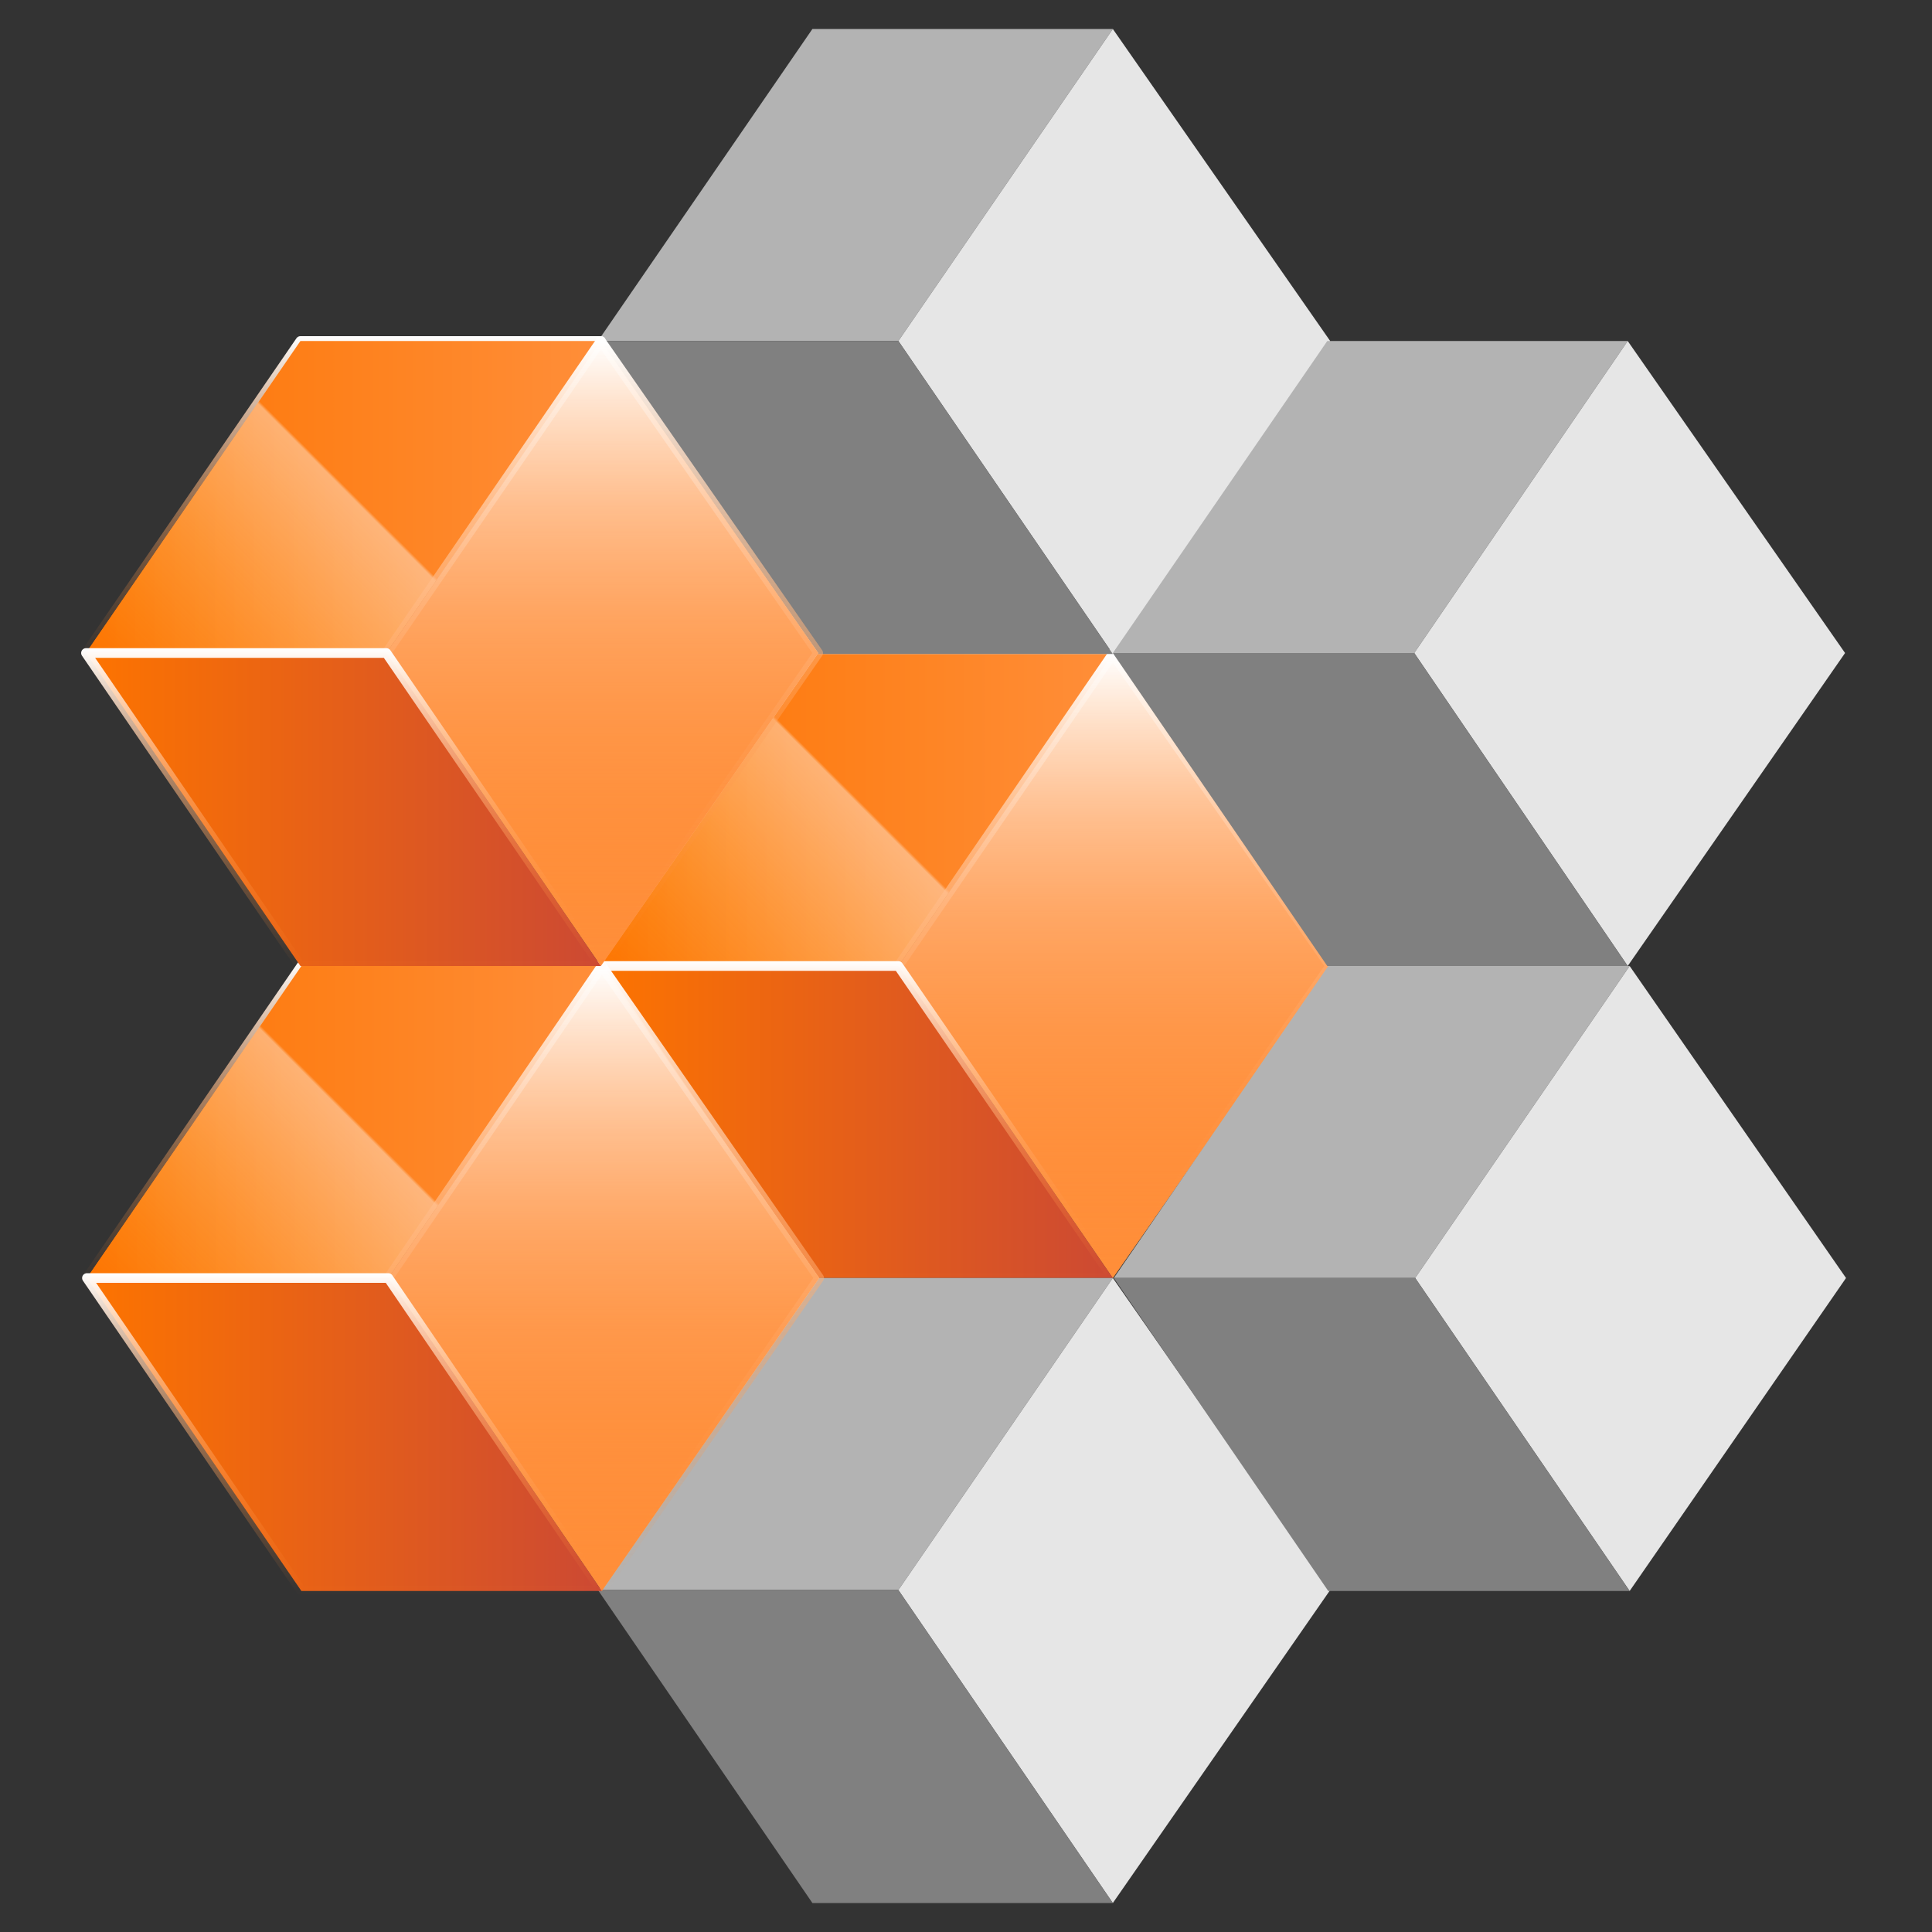 <?xml version="1.0" encoding="utf-8"?>
<!-- Generator: Adobe Illustrator 22.1.0, SVG Export Plug-In . SVG Version: 6.00 Build 0)  -->
<svg version="1.1" id="Layer_1" xmlns="http://www.w3.org/2000/svg" xmlns:xlink="http://www.w3.org/1999/xlink" x="0px" y="0px"
	 viewBox="0 0 200 200" style="enable-background:new 0 0 200 200;" xml:space="preserve">
<rect x="0" y="0" width="200" height="200" fill="#333333" stroke="none"/>
<style type="text/css">
	.st0{fill:url(#SVGID_1_);stroke:url(#SVGID_2_);stroke-linejoin:round;stroke-miterlimit:10;}
	.st1{fill:url(#SVGID_3_);}
	.st2{fill:url(#SVGID_4_);}
	.st3{fill:url(#SVGID_5_);}
	.st4{fill:#FF8E39;}
	.st5{fill:url(#SVGID_6_);}
	.st6{fill:none;stroke:url(#SVGID_7_);stroke-linejoin:round;stroke-miterlimit:10;}
	.st7{fill:url(#SVGID_8_);stroke:url(#SVGID_9_);stroke-linejoin:round;stroke-miterlimit:10;}
	.st8{fill:#B3B3B3;}
	.st9{fill:#E6E6E6;}
	.st10{fill:#808080;}
	.st11{fill:url(#SVGID_10_);stroke:url(#SVGID_11_);stroke-linejoin:round;stroke-miterlimit:10;}
	.st12{fill:url(#SVGID_12_);}
	.st13{fill:url(#SVGID_13_);}
	.st14{fill:url(#SVGID_14_);}
	.st15{fill:url(#SVGID_15_);}
	.st16{fill:none;stroke:url(#SVGID_16_);stroke-linejoin:round;stroke-miterlimit:10;}
	.st17{fill:url(#SVGID_17_);stroke:url(#SVGID_18_);stroke-linejoin:round;stroke-miterlimit:10;}
	.st18{fill:url(#SVGID_19_);stroke:url(#SVGID_20_);stroke-linejoin:round;stroke-miterlimit:10;}
	.st19{fill:url(#SVGID_21_);}
	.st20{fill:url(#SVGID_22_);}
	.st21{fill:url(#SVGID_23_);}
	.st22{fill:url(#SVGID_24_);}
	.st23{fill:none;stroke:url(#SVGID_25_);stroke-linejoin:round;stroke-miterlimit:10;}
	.st24{fill:url(#SVGID_26_);stroke:url(#SVGID_27_);stroke-linejoin:round;stroke-miterlimit:10;}
</style>
<g>
	<g>
		<g>
			<linearGradient id="SVGID_1_" gradientUnits="userSpaceOnUse" x1="61.889" y1="83.811" x2="115.212" y2="83.811">
				<stop  offset="0" style="stop-color:#FD7400"/>
				<stop  offset="1" style="stop-color:#FF8E39"/>
			</linearGradient>
			<linearGradient id="SVGID_2_" gradientUnits="userSpaceOnUse" x1="88.55" y1="100.455" x2="88.55" y2="67.167">
				<stop  offset="0" style="stop-color:#FF8E39;stop-opacity:0"/>
				<stop  offset="0.124" style="stop-color:#FF913E;stop-opacity:0.124"/>
				<stop  offset="0.266" style="stop-color:#FF994C;stop-opacity:0.266"/>
				<stop  offset="0.418" style="stop-color:#FFA663;stop-opacity:0.418"/>
				<stop  offset="0.577" style="stop-color:#FFB883;stop-opacity:0.577"/>
				<stop  offset="0.74" style="stop-color:#FFD0AD;stop-opacity:0.74"/>
				<stop  offset="0.905" style="stop-color:#FFEDDF;stop-opacity:0.905"/>
				<stop  offset="1" style="stop-color:#FFFFFF"/>
			</linearGradient>
			<polygon class="st0" points="115.2,67.7 93,100 61.9,100 84.1,67.7 			"/>
		</g>
		<g>
			
				<linearGradient id="SVGID_3_" gradientUnits="userSpaceOnUse" x1="266.555" y1="83.811" x2="319.879" y2="83.811" gradientTransform="matrix(1 0 0 1 -204.667 0)">
				<stop  offset="0" style="stop-color:#FD7400"/>
				<stop  offset="1" style="stop-color:#FF8E39"/>
			</linearGradient>
			<polygon class="st1" points="115.2,67.7 93,100 61.9,100 84.1,67.7 			"/>
		</g>
		<g>
			
				<linearGradient id="SVGID_4_" gradientUnits="userSpaceOnUse" x1="271.811" y1="105.21" x2="314.617" y2="62.404" gradientTransform="matrix(1 0 0 1 -204.667 0)">
				<stop  offset="0" style="stop-color:#FFEA6A;stop-opacity:0"/>
				<stop  offset="3.431002e-02" style="stop-color:#FFEC77;stop-opacity:2.690792e-02"/>
				<stop  offset="0.197" style="stop-color:#FFF4B1;stop-opacity:0.155"/>
				<stop  offset="0.336" style="stop-color:#FFFADB;stop-opacity:0.264"/>
				<stop  offset="0.445" style="stop-color:#FFFEF5;stop-opacity:0.349"/>
				<stop  offset="0.51" style="stop-color:#FFFFFF;stop-opacity:0.4"/>
				<stop  offset="0.515" style="stop-color:#FFFFFF;stop-opacity:0"/>
			</linearGradient>
			<polygon class="st2" points="115.2,67.7 93,100 61.9,100 84.1,67.7 			"/>
		</g>
	</g>
	<g>
		<g>
			<linearGradient id="SVGID_5_" gradientUnits="userSpaceOnUse" x1="93.031" y1="100" x2="137.66" y2="100">
				<stop  offset="0" style="stop-color:#FF8E39;stop-opacity:0"/>
				<stop  offset="0.124" style="stop-color:#FF913E;stop-opacity:0.124"/>
				<stop  offset="0.266" style="stop-color:#FF994C;stop-opacity:0.266"/>
				<stop  offset="0.418" style="stop-color:#FFA663;stop-opacity:0.418"/>
				<stop  offset="0.577" style="stop-color:#FFB883;stop-opacity:0.577"/>
				<stop  offset="0.74" style="stop-color:#FFD0AD;stop-opacity:0.74"/>
				<stop  offset="0.905" style="stop-color:#FFEDDF;stop-opacity:0.905"/>
				<stop  offset="1" style="stop-color:#FFFFFF"/>
			</linearGradient>
			<polygon class="st3" points="115.2,67.7 137.7,100 115.2,132.3 93,100 			"/>
		</g>
		<g>
			<polygon class="st4" points="115.2,67.7 137.7,100 115.2,132.3 93,100 			"/>
		</g>
		<g>
			
				<linearGradient id="SVGID_6_" gradientUnits="userSpaceOnUse" x1="320.012" y1="132.333" x2="320.012" y2="67.667" gradientTransform="matrix(1 0 0 1 -204.667 0)">
				<stop  offset="0" style="stop-color:#FF8E39;stop-opacity:0"/>
				<stop  offset="0.124" style="stop-color:#FF913E;stop-opacity:0.124"/>
				<stop  offset="0.266" style="stop-color:#FF994C;stop-opacity:0.266"/>
				<stop  offset="0.418" style="stop-color:#FFA663;stop-opacity:0.418"/>
				<stop  offset="0.577" style="stop-color:#FFB883;stop-opacity:0.577"/>
				<stop  offset="0.74" style="stop-color:#FFD0AD;stop-opacity:0.74"/>
				<stop  offset="0.905" style="stop-color:#FFEDDF;stop-opacity:0.905"/>
				<stop  offset="1" style="stop-color:#FFFFFF"/>
			</linearGradient>
			<polygon class="st5" points="115.2,67.7 137.7,100 115.2,132.3 93,100 			"/>
		</g>
		<g>
			
				<linearGradient id="SVGID_7_" gradientUnits="userSpaceOnUse" x1="320.012" y1="132.333" x2="320.012" y2="67.667" gradientTransform="matrix(1 0 0 1 -204.667 0)">
				<stop  offset="0" style="stop-color:#FF8E39;stop-opacity:0"/>
				<stop  offset="0.124" style="stop-color:#FF913E;stop-opacity:0.124"/>
				<stop  offset="0.266" style="stop-color:#FF994C;stop-opacity:0.266"/>
				<stop  offset="0.418" style="stop-color:#FFA663;stop-opacity:0.418"/>
				<stop  offset="0.577" style="stop-color:#FFB883;stop-opacity:0.577"/>
				<stop  offset="0.74" style="stop-color:#FFD0AD;stop-opacity:0.74"/>
				<stop  offset="0.905" style="stop-color:#FFEDDF;stop-opacity:0.905"/>
				<stop  offset="1" style="stop-color:#FFFFFF"/>
			</linearGradient>
			<polygon class="st6" points="115.2,67.7 137.7,100 115.2,132.3 93,100 			"/>
		</g>
	</g>
	<g>
		<linearGradient id="SVGID_8_" gradientUnits="userSpaceOnUse" x1="61.889" y1="116.144" x2="115.212" y2="116.144">
			<stop  offset="0" style="stop-color:#FD7400"/>
			<stop  offset="1" style="stop-color:#CC4933"/>
		</linearGradient>
		<linearGradient id="SVGID_9_" gradientUnits="userSpaceOnUse" x1="88.55" y1="132.833" x2="88.55" y2="99.455">
			<stop  offset="0" style="stop-color:#FF8E39;stop-opacity:0"/>
			<stop  offset="0.124" style="stop-color:#FF913E;stop-opacity:0.124"/>
			<stop  offset="0.266" style="stop-color:#FF994C;stop-opacity:0.266"/>
			<stop  offset="0.418" style="stop-color:#FFA663;stop-opacity:0.418"/>
			<stop  offset="0.577" style="stop-color:#FFB883;stop-opacity:0.577"/>
			<stop  offset="0.74" style="stop-color:#FFD0AD;stop-opacity:0.74"/>
			<stop  offset="0.905" style="stop-color:#FFEDDF;stop-opacity:0.905"/>
			<stop  offset="1" style="stop-color:#FFFFFF"/>
		</linearGradient>
		<polygon class="st7" points="93,100 115.2,132.3 84.1,132.3 61.9,100 		"/>
	</g>
</g>
<g>
	<g>
		<polygon class="st8" points="115.2,3 93,35.3 61.9,35.3 84.1,3 		"/>
	</g>
	<g>
		<polygon class="st9" points="115.2,3 137.7,35.3 115.2,67.7 93,35.3 		"/>
	</g>
	<g>
		<polygon class="st10" points="93,35.3 115.2,67.7 84.1,67.7 61.9,35.3 		"/>
	</g>
</g>
<g>
	<g>
		<polygon class="st8" points="115.2,132.3 93,164.6 61.9,164.6 84.1,132.3 		"/>
	</g>
	<g>
		<polygon class="st9" points="115.2,132.3 137.7,164.6 115.2,197 93,164.6 		"/>
	</g>
	<g>
		<polygon class="st10" points="93,164.6 115.2,197 84.1,197 61.9,164.6 		"/>
	</g>
</g>
<g>
	<g>
		<polygon class="st8" points="168.7,100 146.5,132.3 115.3,132.3 137.5,100 		"/>
	</g>
	<g>
		<polygon class="st9" points="168.7,100 191.1,132.3 168.7,164.7 146.5,132.3 		"/>
	</g>
	<g>
		<polygon class="st10" points="146.5,132.3 168.7,164.7 137.5,164.7 115.3,132.3 		"/>
	</g>
</g>
<g>
	<g>
		<polygon class="st8" points="168.5,35.3 146.4,67.6 115.2,67.6 137.4,35.3 		"/>
	</g>
	<g>
		<polygon class="st9" points="168.5,35.3 191,67.6 168.5,100 146.4,67.6 		"/>
	</g>
	<g>
		<polygon class="st10" points="146.4,67.6 168.5,100 137.4,100 115.2,67.6 		"/>
	</g>
</g>
<g>
	<g>
		<g>
			<linearGradient id="SVGID_10_" gradientUnits="userSpaceOnUse" x1="9.017" y1="116.144" x2="62.34" y2="116.144">
				<stop  offset="0" style="stop-color:#FD7400"/>
				<stop  offset="1" style="stop-color:#FF8E39"/>
			</linearGradient>
			<linearGradient id="SVGID_11_" gradientUnits="userSpaceOnUse" x1="35.679" y1="132.788" x2="35.679" y2="99.5">
				<stop  offset="0" style="stop-color:#FF8E39;stop-opacity:0"/>
				<stop  offset="0.124" style="stop-color:#FF913E;stop-opacity:0.124"/>
				<stop  offset="0.266" style="stop-color:#FF994C;stop-opacity:0.266"/>
				<stop  offset="0.418" style="stop-color:#FFA663;stop-opacity:0.418"/>
				<stop  offset="0.577" style="stop-color:#FFB883;stop-opacity:0.577"/>
				<stop  offset="0.74" style="stop-color:#FFD0AD;stop-opacity:0.74"/>
				<stop  offset="0.905" style="stop-color:#FFEDDF;stop-opacity:0.905"/>
				<stop  offset="1" style="stop-color:#FFFFFF"/>
			</linearGradient>
			<polygon class="st11" points="62.3,100 40.2,132.3 9,132.3 31.2,100 			"/>
		</g>
		<g>
			
				<linearGradient id="SVGID_12_" gradientUnits="userSpaceOnUse" x1="213.684" y1="116.144" x2="267.007" y2="116.144" gradientTransform="matrix(1 0 0 1 -204.667 0)">
				<stop  offset="0" style="stop-color:#FD7400"/>
				<stop  offset="1" style="stop-color:#FF8E39"/>
			</linearGradient>
			<polygon class="st12" points="62.3,100 40.2,132.3 9,132.3 31.2,100 			"/>
		</g>
		<g>
			
				<linearGradient id="SVGID_13_" gradientUnits="userSpaceOnUse" x1="218.939" y1="137.543" x2="261.745" y2="94.738" gradientTransform="matrix(1 0 0 1 -204.667 0)">
				<stop  offset="0" style="stop-color:#FFEA6A;stop-opacity:0"/>
				<stop  offset="3.431002e-02" style="stop-color:#FFEC77;stop-opacity:2.690792e-02"/>
				<stop  offset="0.197" style="stop-color:#FFF4B1;stop-opacity:0.155"/>
				<stop  offset="0.336" style="stop-color:#FFFADB;stop-opacity:0.264"/>
				<stop  offset="0.445" style="stop-color:#FFFEF5;stop-opacity:0.349"/>
				<stop  offset="0.51" style="stop-color:#FFFFFF;stop-opacity:0.4"/>
				<stop  offset="0.515" style="stop-color:#FFFFFF;stop-opacity:0"/>
			</linearGradient>
			<polygon class="st13" points="62.3,100 40.2,132.3 9,132.3 31.2,100 			"/>
		</g>
	</g>
	<g>
		<g>
			<linearGradient id="SVGID_14_" gradientUnits="userSpaceOnUse" x1="40.16" y1="132.333" x2="84.788" y2="132.333">
				<stop  offset="0" style="stop-color:#FF8E39;stop-opacity:0"/>
				<stop  offset="0.124" style="stop-color:#FF913E;stop-opacity:0.124"/>
				<stop  offset="0.266" style="stop-color:#FF994C;stop-opacity:0.266"/>
				<stop  offset="0.418" style="stop-color:#FFA663;stop-opacity:0.418"/>
				<stop  offset="0.577" style="stop-color:#FFB883;stop-opacity:0.577"/>
				<stop  offset="0.74" style="stop-color:#FFD0AD;stop-opacity:0.74"/>
				<stop  offset="0.905" style="stop-color:#FFEDDF;stop-opacity:0.905"/>
				<stop  offset="1" style="stop-color:#FFFFFF"/>
			</linearGradient>
			<polygon class="st14" points="62.3,100 84.8,132.3 62.3,164.7 40.2,132.3 			"/>
		</g>
		<g>
			<polygon class="st4" points="62.3,100 84.8,132.3 62.3,164.7 40.2,132.3 			"/>
		</g>
		<g>
			
				<linearGradient id="SVGID_15_" gradientUnits="userSpaceOnUse" x1="267.14" y1="164.667" x2="267.14" y2="100" gradientTransform="matrix(1 0 0 1 -204.667 0)">
				<stop  offset="0" style="stop-color:#FF8E39;stop-opacity:0"/>
				<stop  offset="0.124" style="stop-color:#FF913E;stop-opacity:0.124"/>
				<stop  offset="0.266" style="stop-color:#FF994C;stop-opacity:0.266"/>
				<stop  offset="0.418" style="stop-color:#FFA663;stop-opacity:0.418"/>
				<stop  offset="0.577" style="stop-color:#FFB883;stop-opacity:0.577"/>
				<stop  offset="0.74" style="stop-color:#FFD0AD;stop-opacity:0.74"/>
				<stop  offset="0.905" style="stop-color:#FFEDDF;stop-opacity:0.905"/>
				<stop  offset="1" style="stop-color:#FFFFFF"/>
			</linearGradient>
			<polygon class="st15" points="62.3,100 84.8,132.3 62.3,164.7 40.2,132.3 			"/>
		</g>
		<g>
			
				<linearGradient id="SVGID_16_" gradientUnits="userSpaceOnUse" x1="267.14" y1="164.667" x2="267.14" y2="100" gradientTransform="matrix(1 0 0 1 -204.667 0)">
				<stop  offset="0" style="stop-color:#FF8E39;stop-opacity:0"/>
				<stop  offset="0.124" style="stop-color:#FF913E;stop-opacity:0.124"/>
				<stop  offset="0.266" style="stop-color:#FF994C;stop-opacity:0.266"/>
				<stop  offset="0.418" style="stop-color:#FFA663;stop-opacity:0.418"/>
				<stop  offset="0.577" style="stop-color:#FFB883;stop-opacity:0.577"/>
				<stop  offset="0.74" style="stop-color:#FFD0AD;stop-opacity:0.74"/>
				<stop  offset="0.905" style="stop-color:#FFEDDF;stop-opacity:0.905"/>
				<stop  offset="1" style="stop-color:#FFFFFF"/>
			</linearGradient>
			<polygon class="st16" points="62.3,100 84.8,132.3 62.3,164.7 40.2,132.3 			"/>
		</g>
	</g>
	<g>
		<linearGradient id="SVGID_17_" gradientUnits="userSpaceOnUse" x1="9.017" y1="148.477" x2="62.34" y2="148.477">
			<stop  offset="0" style="stop-color:#FD7400"/>
			<stop  offset="1" style="stop-color:#CC4933"/>
		</linearGradient>
		<linearGradient id="SVGID_18_" gradientUnits="userSpaceOnUse" x1="35.679" y1="165.167" x2="35.679" y2="131.788">
			<stop  offset="0" style="stop-color:#FF8E39;stop-opacity:0"/>
			<stop  offset="0.124" style="stop-color:#FF913E;stop-opacity:0.124"/>
			<stop  offset="0.266" style="stop-color:#FF994C;stop-opacity:0.266"/>
			<stop  offset="0.418" style="stop-color:#FFA663;stop-opacity:0.418"/>
			<stop  offset="0.577" style="stop-color:#FFB883;stop-opacity:0.577"/>
			<stop  offset="0.74" style="stop-color:#FFD0AD;stop-opacity:0.74"/>
			<stop  offset="0.905" style="stop-color:#FFEDDF;stop-opacity:0.905"/>
			<stop  offset="1" style="stop-color:#FFFFFF"/>
		</linearGradient>
		<polygon class="st17" points="40.2,132.3 62.3,164.7 31.2,164.7 9,132.3 		"/>
	</g>
</g>
<g>
	<g>
		<g>
			<linearGradient id="SVGID_19_" gradientUnits="userSpaceOnUse" x1="8.884" y1="51.477" x2="62.207" y2="51.477">
				<stop  offset="0" style="stop-color:#FD7400"/>
				<stop  offset="1" style="stop-color:#FF8E39"/>
			</linearGradient>
			<linearGradient id="SVGID_20_" gradientUnits="userSpaceOnUse" x1="35.546" y1="68.121" x2="35.546" y2="34.833">
				<stop  offset="0" style="stop-color:#FF8E39;stop-opacity:0"/>
				<stop  offset="0.124" style="stop-color:#FF913E;stop-opacity:0.124"/>
				<stop  offset="0.266" style="stop-color:#FF994C;stop-opacity:0.266"/>
				<stop  offset="0.418" style="stop-color:#FFA663;stop-opacity:0.418"/>
				<stop  offset="0.577" style="stop-color:#FFB883;stop-opacity:0.577"/>
				<stop  offset="0.74" style="stop-color:#FFD0AD;stop-opacity:0.74"/>
				<stop  offset="0.905" style="stop-color:#FFEDDF;stop-opacity:0.905"/>
				<stop  offset="1" style="stop-color:#FFFFFF"/>
			</linearGradient>
			<polygon class="st18" points="62.2,35.3 40,67.6 8.9,67.6 31.1,35.3 			"/>
		</g>
		<g>
			
				<linearGradient id="SVGID_21_" gradientUnits="userSpaceOnUse" x1="213.55" y1="51.477" x2="266.874" y2="51.477" gradientTransform="matrix(1 0 0 1 -204.667 0)">
				<stop  offset="0" style="stop-color:#FD7400"/>
				<stop  offset="1" style="stop-color:#FF8E39"/>
			</linearGradient>
			<polygon class="st19" points="62.2,35.3 40,67.6 8.9,67.6 31.1,35.3 			"/>
		</g>
		<g>
			
				<linearGradient id="SVGID_22_" gradientUnits="userSpaceOnUse" x1="218.806" y1="72.877" x2="261.612" y2="30.071" gradientTransform="matrix(1 0 0 1 -204.667 0)">
				<stop  offset="0" style="stop-color:#FFEA6A;stop-opacity:0"/>
				<stop  offset="3.431002e-02" style="stop-color:#FFEC77;stop-opacity:2.690792e-02"/>
				<stop  offset="0.197" style="stop-color:#FFF4B1;stop-opacity:0.155"/>
				<stop  offset="0.336" style="stop-color:#FFFADB;stop-opacity:0.264"/>
				<stop  offset="0.445" style="stop-color:#FFFEF5;stop-opacity:0.349"/>
				<stop  offset="0.51" style="stop-color:#FFFFFF;stop-opacity:0.4"/>
				<stop  offset="0.515" style="stop-color:#FFFFFF;stop-opacity:0"/>
			</linearGradient>
			<polygon class="st20" points="62.2,35.3 40,67.6 8.9,67.6 31.1,35.3 			"/>
		</g>
	</g>
	<g>
		<g>
			<linearGradient id="SVGID_23_" gradientUnits="userSpaceOnUse" x1="40.026" y1="67.667" x2="84.655" y2="67.667">
				<stop  offset="0" style="stop-color:#FF8E39;stop-opacity:0"/>
				<stop  offset="0.124" style="stop-color:#FF913E;stop-opacity:0.124"/>
				<stop  offset="0.266" style="stop-color:#FF994C;stop-opacity:0.266"/>
				<stop  offset="0.418" style="stop-color:#FFA663;stop-opacity:0.418"/>
				<stop  offset="0.577" style="stop-color:#FFB883;stop-opacity:0.577"/>
				<stop  offset="0.74" style="stop-color:#FFD0AD;stop-opacity:0.74"/>
				<stop  offset="0.905" style="stop-color:#FFEDDF;stop-opacity:0.905"/>
				<stop  offset="1" style="stop-color:#FFFFFF"/>
			</linearGradient>
			<polygon class="st21" points="62.2,35.3 84.7,67.6 62.2,100 40,67.6 			"/>
		</g>
		<g>
			<polygon class="st4" points="62.2,35.3 84.7,67.6 62.2,100 40,67.6 			"/>
		</g>
		<g>
			
				<linearGradient id="SVGID_24_" gradientUnits="userSpaceOnUse" x1="267.007" y1="100" x2="267.007" y2="35.333" gradientTransform="matrix(1 0 0 1 -204.667 0)">
				<stop  offset="0" style="stop-color:#FF8E39;stop-opacity:0"/>
				<stop  offset="0.124" style="stop-color:#FF913E;stop-opacity:0.124"/>
				<stop  offset="0.266" style="stop-color:#FF994C;stop-opacity:0.266"/>
				<stop  offset="0.418" style="stop-color:#FFA663;stop-opacity:0.418"/>
				<stop  offset="0.577" style="stop-color:#FFB883;stop-opacity:0.577"/>
				<stop  offset="0.74" style="stop-color:#FFD0AD;stop-opacity:0.74"/>
				<stop  offset="0.905" style="stop-color:#FFEDDF;stop-opacity:0.905"/>
				<stop  offset="1" style="stop-color:#FFFFFF"/>
			</linearGradient>
			<polygon class="st22" points="62.2,35.3 84.7,67.6 62.2,100 40,67.6 			"/>
		</g>
		<g>
			
				<linearGradient id="SVGID_25_" gradientUnits="userSpaceOnUse" x1="267.007" y1="100" x2="267.007" y2="35.333" gradientTransform="matrix(1 0 0 1 -204.667 0)">
				<stop  offset="0" style="stop-color:#FF8E39;stop-opacity:0"/>
				<stop  offset="0.124" style="stop-color:#FF913E;stop-opacity:0.124"/>
				<stop  offset="0.266" style="stop-color:#FF994C;stop-opacity:0.266"/>
				<stop  offset="0.418" style="stop-color:#FFA663;stop-opacity:0.418"/>
				<stop  offset="0.577" style="stop-color:#FFB883;stop-opacity:0.577"/>
				<stop  offset="0.74" style="stop-color:#FFD0AD;stop-opacity:0.74"/>
				<stop  offset="0.905" style="stop-color:#FFEDDF;stop-opacity:0.905"/>
				<stop  offset="1" style="stop-color:#FFFFFF"/>
			</linearGradient>
			<polygon class="st23" points="62.2,35.3 84.7,67.6 62.2,100 40,67.6 			"/>
		</g>
	</g>
	<g>
		<linearGradient id="SVGID_26_" gradientUnits="userSpaceOnUse" x1="8.884" y1="83.811" x2="62.207" y2="83.811">
			<stop  offset="0" style="stop-color:#FD7400"/>
			<stop  offset="1" style="stop-color:#CC4933"/>
		</linearGradient>
		<linearGradient id="SVGID_27_" gradientUnits="userSpaceOnUse" x1="35.546" y1="100.5" x2="35.546" y2="67.121">
			<stop  offset="0" style="stop-color:#FF8E39;stop-opacity:0"/>
			<stop  offset="0.124" style="stop-color:#FF913E;stop-opacity:0.124"/>
			<stop  offset="0.266" style="stop-color:#FF994C;stop-opacity:0.266"/>
			<stop  offset="0.418" style="stop-color:#FFA663;stop-opacity:0.418"/>
			<stop  offset="0.577" style="stop-color:#FFB883;stop-opacity:0.577"/>
			<stop  offset="0.74" style="stop-color:#FFD0AD;stop-opacity:0.74"/>
			<stop  offset="0.905" style="stop-color:#FFEDDF;stop-opacity:0.905"/>
			<stop  offset="1" style="stop-color:#FFFFFF"/>
		</linearGradient>
		<polygon class="st24" points="40,67.6 62.2,100 31.1,100 8.9,67.6 		"/>
	</g>
</g>
</svg>
